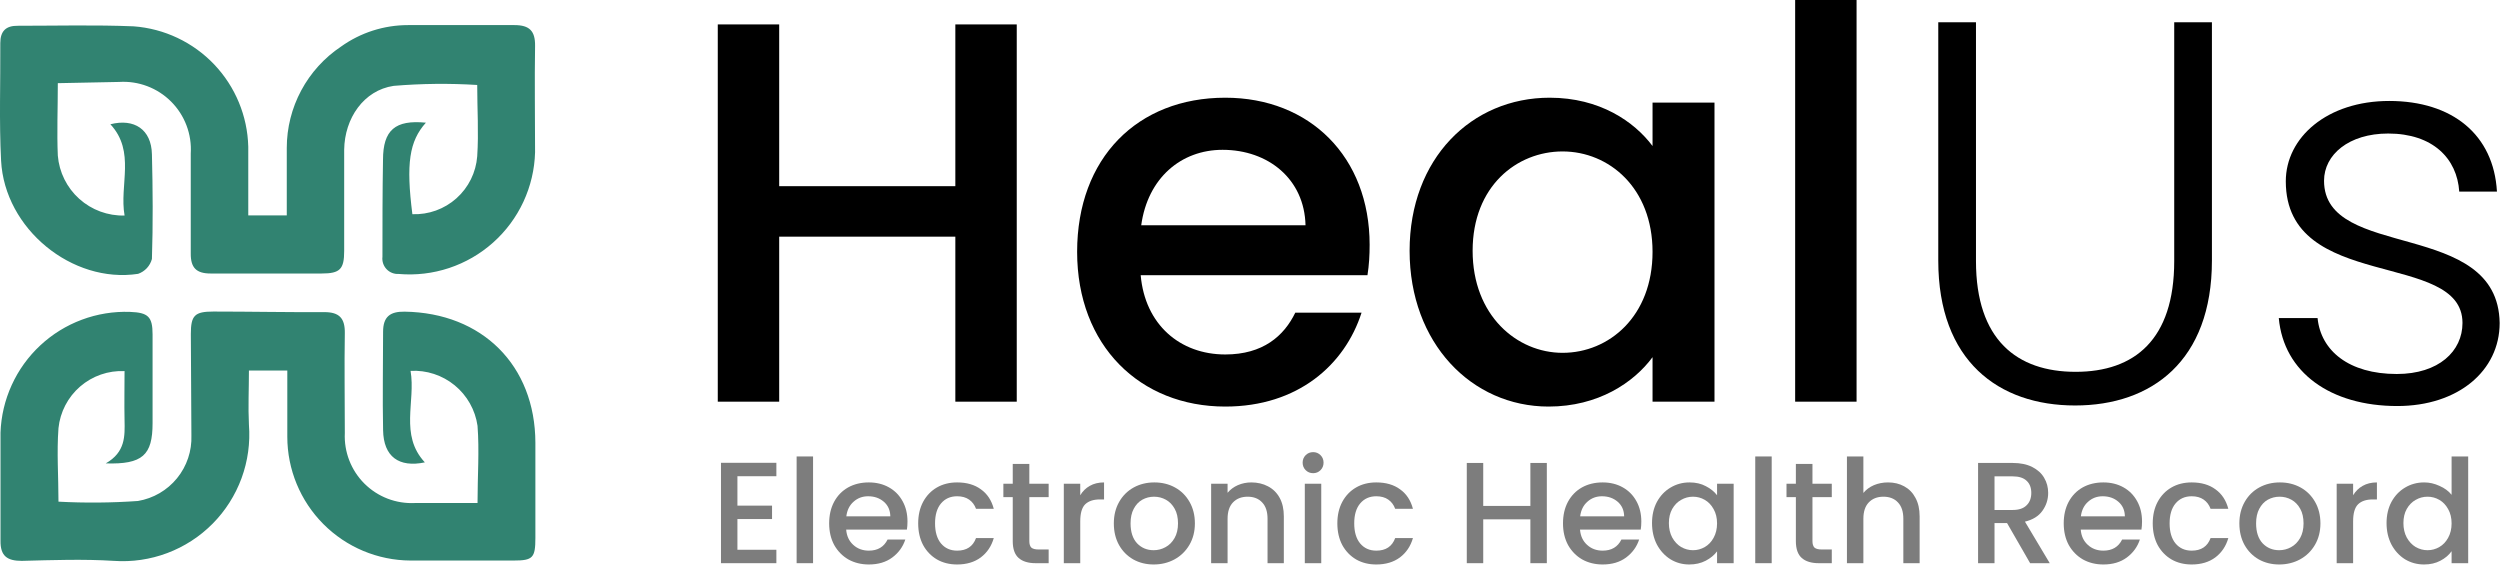<svg width="182" height="42" viewBox="0 0 182 42" fill="none" xmlns="http://www.w3.org/2000/svg">
<path d="M53.684 34.669V36.81H56.205V37.787H53.684V40.023H56.52V41H52.487V33.692H56.52V34.669H53.684Z" fill="#7D7D7D"/>
<path d="M59.191 33.23V41H57.994V33.23H59.191Z" fill="#7D7D7D"/>
<path d="M66.065 37.965C66.065 38.182 66.051 38.379 66.023 38.553H61.602C61.637 39.016 61.809 39.386 62.117 39.666C62.425 39.947 62.803 40.087 63.251 40.087C63.895 40.087 64.35 39.817 64.616 39.278H65.907C65.732 39.81 65.414 40.248 64.952 40.59C64.497 40.926 63.93 41.094 63.251 41.094C62.698 41.094 62.201 40.972 61.76 40.727C61.326 40.475 60.983 40.125 60.731 39.677C60.486 39.222 60.363 38.697 60.363 38.102C60.363 37.507 60.482 36.986 60.72 36.538C60.965 36.083 61.305 35.733 61.739 35.487C62.18 35.242 62.684 35.12 63.251 35.12C63.797 35.12 64.283 35.239 64.71 35.477C65.137 35.715 65.47 36.051 65.708 36.485C65.946 36.912 66.065 37.406 66.065 37.965ZM64.815 37.587C64.808 37.147 64.651 36.793 64.343 36.527C64.035 36.261 63.653 36.128 63.198 36.128C62.785 36.128 62.432 36.261 62.138 36.527C61.844 36.786 61.669 37.139 61.613 37.587H64.815Z" fill="#7D7D7D"/>
<path d="M66.844 38.102C66.844 37.507 66.963 36.986 67.201 36.538C67.446 36.083 67.782 35.733 68.209 35.487C68.636 35.242 69.126 35.12 69.679 35.12C70.379 35.12 70.956 35.288 71.411 35.624C71.873 35.953 72.185 36.425 72.346 37.041H71.054C70.949 36.755 70.781 36.531 70.55 36.37C70.319 36.209 70.029 36.128 69.679 36.128C69.189 36.128 68.797 36.303 68.503 36.653C68.216 36.996 68.072 37.479 68.072 38.102C68.072 38.725 68.216 39.212 68.503 39.562C68.797 39.911 69.189 40.087 69.679 40.087C70.372 40.087 70.83 39.782 71.054 39.173H72.346C72.178 39.761 71.863 40.23 71.401 40.58C70.939 40.923 70.365 41.094 69.679 41.094C69.126 41.094 68.636 40.972 68.209 40.727C67.782 40.475 67.446 40.125 67.201 39.677C66.963 39.222 66.844 38.697 66.844 38.102Z" fill="#7D7D7D"/>
<path d="M74.935 36.191V39.394C74.935 39.611 74.984 39.768 75.082 39.866C75.187 39.957 75.362 40.002 75.607 40.002H76.342V41H75.397C74.858 41 74.445 40.874 74.158 40.622C73.871 40.37 73.728 39.961 73.728 39.394V36.191H73.045V35.215H73.728V33.776H74.935V35.215H76.342V36.191H74.935Z" fill="#7D7D7D"/>
<path d="M78.642 36.054C78.817 35.761 79.049 35.533 79.335 35.372C79.629 35.204 79.976 35.12 80.375 35.12V36.359H80.07C79.602 36.359 79.245 36.478 78.999 36.716C78.761 36.954 78.642 37.367 78.642 37.955V41H77.445V35.215H78.642V36.054Z" fill="#7D7D7D"/>
<path d="M83.985 41.094C83.439 41.094 82.945 40.972 82.504 40.727C82.063 40.475 81.717 40.125 81.465 39.677C81.213 39.222 81.087 38.697 81.087 38.102C81.087 37.514 81.216 36.992 81.475 36.538C81.734 36.083 82.088 35.733 82.536 35.487C82.984 35.242 83.484 35.12 84.037 35.12C84.59 35.12 85.091 35.242 85.539 35.487C85.987 35.733 86.34 36.083 86.599 36.538C86.858 36.992 86.988 37.514 86.988 38.102C86.988 38.69 86.855 39.212 86.589 39.666C86.323 40.121 85.959 40.475 85.497 40.727C85.042 40.972 84.538 41.094 83.985 41.094ZM83.985 40.055C84.293 40.055 84.58 39.981 84.846 39.834C85.119 39.688 85.339 39.467 85.507 39.173C85.675 38.879 85.759 38.522 85.759 38.102C85.759 37.682 85.679 37.328 85.518 37.041C85.357 36.748 85.143 36.527 84.877 36.38C84.611 36.233 84.324 36.16 84.016 36.16C83.708 36.16 83.421 36.233 83.155 36.38C82.896 36.527 82.69 36.748 82.536 37.041C82.382 37.328 82.305 37.682 82.305 38.102C82.305 38.725 82.462 39.208 82.777 39.551C83.099 39.887 83.502 40.055 83.985 40.055Z" fill="#7D7D7D"/>
<path d="M91.09 35.12C91.545 35.12 91.951 35.215 92.308 35.404C92.672 35.593 92.956 35.873 93.159 36.243C93.362 36.614 93.463 37.062 93.463 37.587V41H92.277V37.766C92.277 37.248 92.147 36.852 91.888 36.58C91.629 36.3 91.276 36.16 90.828 36.16C90.38 36.16 90.023 36.3 89.757 36.58C89.498 36.852 89.368 37.248 89.368 37.766V41H88.171V35.215H89.368V35.876C89.564 35.638 89.813 35.453 90.114 35.319C90.422 35.187 90.747 35.12 91.09 35.12Z" fill="#7D7D7D"/>
<path d="M95.599 34.448C95.382 34.448 95.2 34.374 95.053 34.227C94.906 34.081 94.832 33.898 94.832 33.681C94.832 33.465 94.906 33.282 95.053 33.136C95.2 32.989 95.382 32.915 95.599 32.915C95.809 32.915 95.987 32.989 96.134 33.136C96.281 33.282 96.355 33.465 96.355 33.681C96.355 33.898 96.281 34.081 96.134 34.227C95.987 34.374 95.809 34.448 95.599 34.448ZM96.187 35.215V41H94.99V35.215H96.187Z" fill="#7D7D7D"/>
<path d="M97.359 38.102C97.359 37.507 97.478 36.986 97.716 36.538C97.962 36.083 98.297 35.733 98.725 35.487C99.151 35.242 99.641 35.12 100.194 35.12C100.894 35.12 101.472 35.288 101.927 35.624C102.389 35.953 102.7 36.425 102.861 37.041H101.57C101.465 36.755 101.297 36.531 101.066 36.37C100.835 36.209 100.544 36.128 100.194 36.128C99.704 36.128 99.312 36.303 99.019 36.653C98.731 36.996 98.588 37.479 98.588 38.102C98.588 38.725 98.731 39.212 99.019 39.562C99.312 39.911 99.704 40.087 100.194 40.087C100.887 40.087 101.346 39.782 101.57 39.173H102.861C102.693 39.761 102.378 40.23 101.916 40.58C101.454 40.923 100.88 41.094 100.194 41.094C99.641 41.094 99.151 40.972 98.725 40.727C98.297 40.475 97.962 40.125 97.716 39.677C97.478 39.222 97.359 38.697 97.359 38.102Z" fill="#7D7D7D"/>
<path d="M112.609 33.703V41H111.412V37.808H107.979V41H106.782V33.703H107.979V36.831H111.412V33.703H112.609Z" fill="#7D7D7D"/>
<path d="M119.488 37.965C119.488 38.182 119.474 38.379 119.446 38.553H115.025C115.06 39.016 115.232 39.386 115.54 39.666C115.848 39.947 116.226 40.087 116.674 40.087C117.318 40.087 117.773 39.817 118.039 39.278H119.33C119.155 39.81 118.837 40.248 118.375 40.59C117.92 40.926 117.353 41.094 116.674 41.094C116.121 41.094 115.624 40.972 115.183 40.727C114.749 40.475 114.406 40.125 114.154 39.677C113.909 39.222 113.786 38.697 113.786 38.102C113.786 37.507 113.905 36.986 114.143 36.538C114.388 36.083 114.728 35.733 115.162 35.487C115.603 35.242 116.107 35.12 116.674 35.12C117.22 35.12 117.706 35.239 118.133 35.477C118.56 35.715 118.893 36.051 119.131 36.485C119.369 36.912 119.488 37.406 119.488 37.965ZM118.238 37.587C118.231 37.147 118.074 36.793 117.766 36.527C117.458 36.261 117.076 36.128 116.621 36.128C116.208 36.128 115.855 36.261 115.561 36.527C115.267 36.786 115.092 37.139 115.036 37.587H118.238Z" fill="#7D7D7D"/>
<path d="M120.267 38.081C120.267 37.5 120.386 36.986 120.624 36.538C120.869 36.09 121.198 35.743 121.611 35.498C122.031 35.246 122.493 35.12 122.997 35.12C123.452 35.12 123.847 35.211 124.183 35.393C124.526 35.568 124.799 35.788 125.002 36.054V35.215H126.21V41H125.002V40.139C124.799 40.412 124.523 40.639 124.173 40.822C123.823 41.004 123.424 41.094 122.976 41.094C122.479 41.094 122.024 40.968 121.611 40.717C121.198 40.458 120.869 40.1 120.624 39.645C120.386 39.184 120.267 38.662 120.267 38.081ZM125.002 38.102C125.002 37.703 124.918 37.356 124.75 37.062C124.589 36.769 124.376 36.544 124.11 36.391C123.844 36.236 123.557 36.16 123.249 36.16C122.941 36.16 122.654 36.236 122.388 36.391C122.122 36.538 121.905 36.758 121.737 37.052C121.576 37.339 121.495 37.682 121.495 38.081C121.495 38.48 121.576 38.83 121.737 39.131C121.905 39.432 122.122 39.663 122.388 39.824C122.661 39.978 122.948 40.055 123.249 40.055C123.557 40.055 123.844 39.978 124.11 39.824C124.376 39.67 124.589 39.446 124.75 39.152C124.918 38.851 125.002 38.501 125.002 38.102Z" fill="#7D7D7D"/>
<path d="M128.979 33.23V41H127.782V33.23H128.979Z" fill="#7D7D7D"/>
<path d="M131.947 36.191V39.394C131.947 39.611 131.996 39.768 132.094 39.866C132.199 39.957 132.374 40.002 132.619 40.002H133.354V41H132.409C131.87 41 131.457 40.874 131.17 40.622C130.883 40.37 130.739 39.961 130.739 39.394V36.191H130.057V35.215H130.739V33.776H131.947V35.215H133.354V36.191H131.947Z" fill="#7D7D7D"/>
<path d="M137.45 35.12C137.891 35.12 138.283 35.215 138.626 35.404C138.976 35.593 139.249 35.873 139.445 36.243C139.648 36.614 139.749 37.062 139.749 37.587V41H138.563V37.766C138.563 37.248 138.433 36.852 138.174 36.58C137.915 36.3 137.562 36.16 137.114 36.16C136.666 36.16 136.309 36.3 136.043 36.58C135.784 36.852 135.654 37.248 135.654 37.766V41H134.457V33.23H135.654V35.886C135.857 35.642 136.113 35.453 136.421 35.319C136.736 35.187 137.079 35.12 137.45 35.12Z" fill="#7D7D7D"/>
<path d="M147.794 41L146.114 38.081H145.201V41H144.004V33.703H146.524C147.084 33.703 147.556 33.8 147.941 33.996C148.333 34.193 148.624 34.455 148.813 34.784C149.009 35.113 149.107 35.48 149.107 35.886C149.107 36.362 148.967 36.797 148.687 37.188C148.414 37.574 147.99 37.836 147.416 37.976L149.222 41H147.794ZM145.201 37.126H146.524C146.972 37.126 147.308 37.014 147.532 36.789C147.763 36.566 147.878 36.264 147.878 35.886C147.878 35.508 147.766 35.215 147.542 35.005C147.318 34.788 146.979 34.679 146.524 34.679H145.201V37.126Z" fill="#7D7D7D"/>
<path d="M155.94 37.965C155.94 38.182 155.926 38.379 155.898 38.553H151.478C151.513 39.016 151.684 39.386 151.992 39.666C152.3 39.947 152.678 40.087 153.126 40.087C153.77 40.087 154.225 39.817 154.491 39.278H155.783C155.608 39.81 155.289 40.248 154.827 40.59C154.372 40.926 153.805 41.094 153.126 41.094C152.573 41.094 152.076 40.972 151.635 40.727C151.201 40.475 150.858 40.125 150.606 39.677C150.361 39.222 150.239 38.697 150.239 38.102C150.239 37.507 150.358 36.986 150.596 36.538C150.841 36.083 151.18 35.733 151.614 35.487C152.055 35.242 152.559 35.12 153.126 35.12C153.672 35.12 154.159 35.239 154.586 35.477C155.013 35.715 155.345 36.051 155.583 36.485C155.821 36.912 155.94 37.406 155.94 37.965ZM154.691 37.587C154.684 37.147 154.526 36.793 154.218 36.527C153.91 36.261 153.529 36.128 153.074 36.128C152.661 36.128 152.307 36.261 152.013 36.527C151.719 36.786 151.544 37.139 151.488 37.587H154.691Z" fill="#7D7D7D"/>
<path d="M156.719 38.102C156.719 37.507 156.838 36.986 157.076 36.538C157.321 36.083 157.657 35.733 158.084 35.487C158.511 35.242 159.001 35.12 159.554 35.12C160.254 35.12 160.832 35.288 161.287 35.624C161.749 35.953 162.06 36.425 162.221 37.041H160.93C160.825 36.755 160.657 36.531 160.426 36.37C160.195 36.209 159.904 36.128 159.554 36.128C159.064 36.128 158.672 36.303 158.378 36.653C158.091 36.996 157.948 37.479 157.948 38.102C157.948 38.725 158.091 39.212 158.378 39.562C158.672 39.911 159.064 40.087 159.554 40.087C160.247 40.087 160.706 39.782 160.93 39.173H162.221C162.053 39.761 161.738 40.23 161.276 40.58C160.814 40.923 160.24 41.094 159.554 41.094C159.001 41.094 158.511 40.972 158.084 40.727C157.657 40.475 157.321 40.125 157.076 39.677C156.838 39.222 156.719 38.697 156.719 38.102Z" fill="#7D7D7D"/>
<path d="M165.924 41.094C165.378 41.094 164.884 40.972 164.443 40.727C164.002 40.475 163.656 40.125 163.404 39.677C163.152 39.222 163.026 38.697 163.026 38.102C163.026 37.514 163.155 36.992 163.414 36.538C163.673 36.083 164.027 35.733 164.475 35.487C164.923 35.242 165.423 35.12 165.976 35.12C166.529 35.12 167.03 35.242 167.478 35.487C167.926 35.733 168.279 36.083 168.538 36.538C168.797 36.992 168.927 37.514 168.927 38.102C168.927 38.69 168.794 39.212 168.528 39.666C168.262 40.121 167.898 40.475 167.436 40.727C166.981 40.972 166.477 41.094 165.924 41.094ZM165.924 40.055C166.232 40.055 166.519 39.981 166.785 39.834C167.058 39.688 167.278 39.467 167.446 39.173C167.614 38.879 167.698 38.522 167.698 38.102C167.698 37.682 167.618 37.328 167.457 37.041C167.296 36.748 167.082 36.527 166.816 36.38C166.55 36.233 166.263 36.16 165.955 36.16C165.647 36.16 165.36 36.233 165.094 36.38C164.835 36.527 164.629 36.748 164.475 37.041C164.321 37.328 164.244 37.682 164.244 38.102C164.244 38.725 164.401 39.208 164.716 39.551C165.038 39.887 165.441 40.055 165.924 40.055Z" fill="#7D7D7D"/>
<path d="M171.307 36.054C171.482 35.761 171.713 35.533 172 35.372C172.294 35.204 172.641 35.12 173.04 35.12V36.359H172.735C172.266 36.359 171.909 36.478 171.664 36.716C171.426 36.954 171.307 37.367 171.307 37.955V41H170.11V35.215H171.307V36.054Z" fill="#7D7D7D"/>
<path d="M173.741 38.081C173.741 37.5 173.86 36.986 174.098 36.538C174.343 36.09 174.672 35.743 175.085 35.498C175.505 35.246 175.97 35.12 176.481 35.12C176.859 35.12 177.23 35.204 177.594 35.372C177.965 35.533 178.259 35.75 178.476 36.023V33.23H179.684V41H178.476V40.129C178.28 40.408 178.007 40.639 177.657 40.822C177.314 41.004 176.919 41.094 176.471 41.094C175.967 41.094 175.505 40.968 175.085 40.717C174.672 40.458 174.343 40.1 174.098 39.645C173.86 39.184 173.741 38.662 173.741 38.081ZM178.476 38.102C178.476 37.703 178.392 37.356 178.224 37.062C178.063 36.769 177.85 36.544 177.584 36.391C177.318 36.236 177.031 36.16 176.723 36.16C176.415 36.16 176.128 36.236 175.862 36.391C175.596 36.538 175.379 36.758 175.211 37.052C175.05 37.339 174.969 37.682 174.969 38.081C174.969 38.48 175.05 38.83 175.211 39.131C175.379 39.432 175.596 39.663 175.862 39.824C176.135 39.978 176.422 40.055 176.723 40.055C177.031 40.055 177.318 39.978 177.584 39.824C177.85 39.67 178.063 39.446 178.224 39.152C178.392 38.851 178.476 38.501 178.476 38.102Z" fill="#7D7D7D"/>
<path d="M69.549 29.242H74.019V1.778H69.549V13.554H56.725V1.778H52.254V29.242H56.725V17.229H69.549V29.242Z" fill="black"/>
<path d="M89.003 10.907C92.336 10.907 94.964 13.041 95.042 16.399H83.081C83.552 12.962 85.983 10.907 89.003 10.907ZM99.121 22.762H94.297C93.474 24.461 91.944 25.805 89.199 25.805C85.905 25.805 83.356 23.631 83.042 20.035H99.552C99.67 19.284 99.709 18.573 99.709 17.822C99.709 11.42 95.356 7.113 89.199 7.113C82.807 7.113 78.415 11.499 78.415 18.336C78.415 25.172 83.003 29.598 89.199 29.598C94.493 29.598 97.905 26.555 99.121 22.762Z" fill="black"/>
<path d="M102.619 18.257C102.619 24.975 107.128 29.598 112.736 29.598C116.344 29.598 118.933 27.859 120.305 26.002V29.242H124.815V7.469H120.305V10.63C118.972 8.852 116.462 7.113 112.815 7.113C107.128 7.113 102.619 11.539 102.619 18.257ZM120.305 18.336C120.305 23.038 117.129 25.686 113.756 25.686C110.423 25.686 107.207 22.959 107.207 18.257C107.207 13.554 110.423 11.025 113.756 11.025C117.129 11.025 120.305 13.673 120.305 18.336Z" fill="black"/>
<path d="M130.687 29.242H135.158V0H130.687V29.242Z" fill="black"/>
<path d="M141.106 18.968C141.106 26.279 145.498 29.519 151.067 29.519C156.636 29.519 161.028 26.279 161.028 18.968V1.62H158.283V19.008C158.283 24.738 155.381 27.069 151.106 27.069C146.831 27.069 143.851 24.738 143.851 19.008V1.62H141.106V18.968Z" fill="black"/>
<path d="M181.975 23.513C181.857 15.886 169.19 19.008 169.19 13.159C169.19 11.262 170.994 9.721 173.857 9.721C177.112 9.721 178.876 11.539 179.033 13.95H181.778C181.543 9.8 178.524 7.35 173.935 7.35C169.425 7.35 166.406 9.998 166.406 13.199C166.406 21.3 179.269 18.178 179.269 23.513C179.269 25.567 177.543 27.227 174.484 27.227C170.994 27.227 168.955 25.528 168.719 23.157H165.896C166.249 27.109 169.661 29.559 174.523 29.559C178.955 29.559 181.975 26.99 181.975 23.513Z" fill="black"/>
<path d="M4.209 6.055C4.209 7.939 4.136 9.636 4.209 11.324C4.307 12.535 4.866 13.663 5.769 14.475C6.673 15.287 7.854 15.723 9.069 15.691C8.675 13.462 9.888 11.045 8.036 9.046C9.773 8.603 11.019 9.423 11.06 11.225C11.125 13.774 11.142 16.314 11.06 18.854C10.993 19.103 10.867 19.332 10.691 19.521C10.515 19.709 10.296 19.852 10.052 19.936C5.258 20.665 0.333 16.658 0.079 11.693C-0.068 8.849 0.038 5.956 0.022 3.138C0.022 2.269 0.424 1.867 1.292 1.876C4.111 1.876 6.922 1.802 9.732 1.917C11.961 2.083 14.049 3.071 15.591 4.689C17.132 6.308 18.017 8.442 18.074 10.676C18.074 12.315 18.074 13.954 18.074 15.683H20.877C20.877 14.044 20.877 12.405 20.877 10.767C20.878 9.307 21.24 7.871 21.929 6.585C22.618 5.299 23.613 4.202 24.826 3.392C26.248 2.374 27.953 1.827 29.702 1.827C32.291 1.827 34.872 1.827 37.454 1.827C38.544 1.827 38.97 2.253 38.953 3.342C38.912 5.924 38.953 8.505 38.953 11.086C38.919 12.332 38.63 13.557 38.105 14.688C37.58 15.818 36.829 16.829 35.899 17.658C34.969 18.488 33.879 19.118 32.696 19.512C31.514 19.905 30.263 20.052 29.022 19.944C28.858 19.954 28.694 19.927 28.541 19.866C28.389 19.806 28.251 19.712 28.139 19.593C28.026 19.473 27.942 19.331 27.89 19.175C27.839 19.019 27.822 18.853 27.842 18.69C27.842 16.339 27.842 13.987 27.883 11.635C27.883 9.464 28.776 8.71 31.005 8.931C29.792 10.283 29.554 11.914 30.021 15.593C31.2 15.637 32.349 15.223 33.229 14.437C34.109 13.652 34.651 12.557 34.741 11.381C34.856 9.66 34.741 7.923 34.741 6.186C32.713 6.06 30.678 6.082 28.653 6.251C26.473 6.579 25.088 8.611 25.056 10.898C25.056 13.356 25.056 15.814 25.056 18.273C25.056 19.6 24.752 19.911 23.417 19.911C20.721 19.911 18.025 19.911 15.329 19.911C14.288 19.911 13.879 19.485 13.887 18.461C13.887 16.003 13.887 13.602 13.887 11.176C13.93 10.481 13.825 9.784 13.578 9.132C13.331 8.48 12.949 7.888 12.456 7.395C11.963 6.902 11.371 6.52 10.72 6.273C10.068 6.027 9.371 5.921 8.675 5.965L4.209 6.055Z" fill="#318371"/>
<path d="M29.889 26.999C30.274 29.228 29.069 31.662 30.929 33.661C29.045 34.055 27.922 33.252 27.889 31.318C27.84 28.933 27.889 26.541 27.889 24.156C27.889 23.066 28.389 22.673 29.454 22.689C35.108 22.771 38.96 26.606 38.976 32.227C38.976 34.544 38.976 36.857 38.976 39.168C38.976 40.61 38.788 40.807 37.403 40.807C34.895 40.807 32.388 40.807 29.881 40.807C27.498 40.794 25.218 39.839 23.539 38.15C21.859 36.461 20.916 34.175 20.916 31.793C20.916 30.22 20.916 28.646 20.916 26.975H18.122C18.122 28.319 18.056 29.622 18.122 30.916C18.225 32.238 18.042 33.566 17.586 34.81C17.129 36.054 16.41 37.186 15.477 38.127C14.543 39.068 13.418 39.797 12.178 40.263C10.937 40.73 9.611 40.924 8.288 40.831C6.06 40.692 3.814 40.774 1.586 40.831C0.52 40.831 0.02 40.479 0.037 39.356C0.037 36.734 0.037 34.112 0.037 31.49C0.079 30.294 0.357 29.118 0.854 28.029C1.35 26.94 2.057 25.96 2.933 25.144C3.809 24.328 4.837 23.693 5.958 23.275C7.079 22.856 8.272 22.663 9.468 22.706C10.788 22.755 11.107 23.058 11.107 24.345C11.107 26.497 11.107 28.652 11.107 30.81C11.107 33.137 10.378 33.817 7.698 33.735C9.132 32.916 9.092 31.76 9.067 30.58C9.042 29.4 9.067 28.196 9.067 27.016C7.886 26.964 6.731 27.365 5.836 28.137C4.942 28.91 4.377 29.995 4.257 31.17C4.126 32.924 4.257 34.694 4.257 36.521C6.184 36.624 8.117 36.608 10.042 36.472C11.16 36.284 12.172 35.695 12.888 34.816C13.604 33.937 13.976 32.828 13.934 31.695C13.934 29.236 13.893 26.778 13.893 24.32C13.893 22.968 14.164 22.681 15.532 22.681C18.22 22.681 20.916 22.738 23.612 22.722C24.71 22.722 25.12 23.173 25.103 24.262C25.062 26.68 25.103 29.114 25.103 31.531C25.072 32.209 25.182 32.886 25.428 33.519C25.673 34.152 26.048 34.726 26.529 35.206C27.01 35.685 27.585 36.058 28.219 36.302C28.853 36.545 29.53 36.653 30.208 36.62H34.764C34.764 34.669 34.904 32.817 34.764 30.998C34.598 29.843 34.005 28.792 33.103 28.052C32.201 27.312 31.054 26.936 29.889 26.999Z" fill="#318371"/>
</svg>
